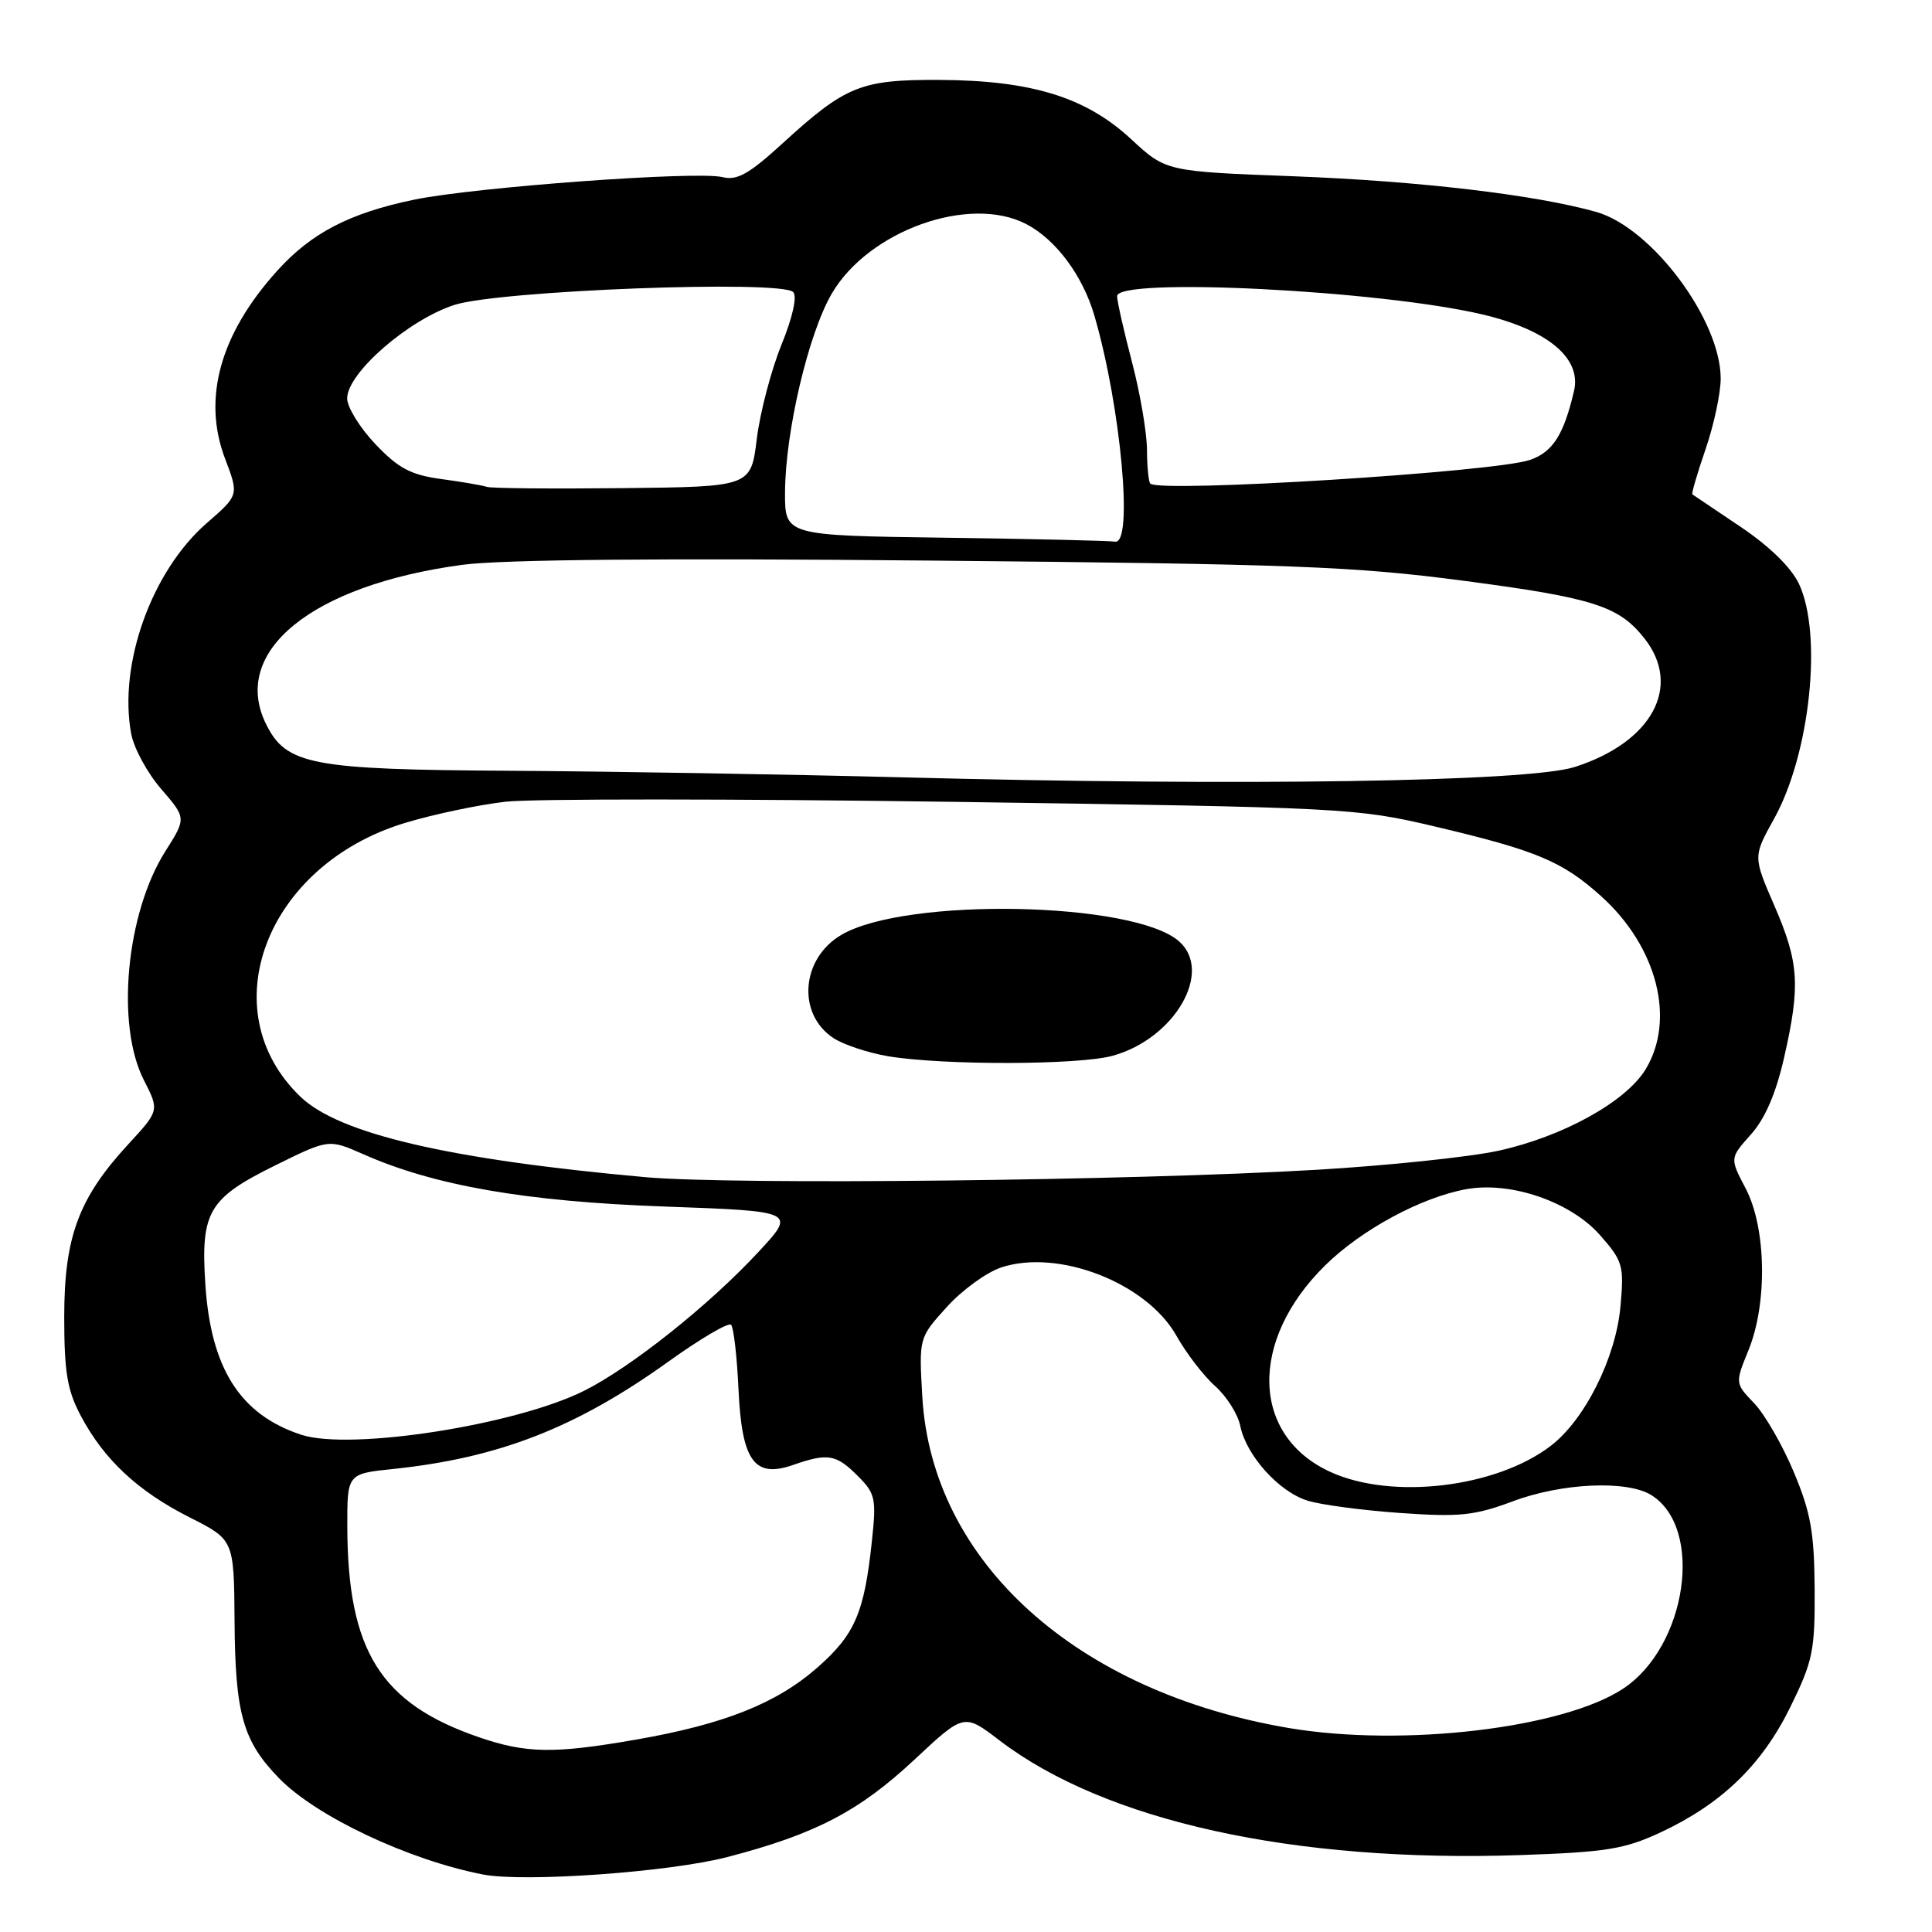 <?xml version="1.0" encoding="UTF-8" standalone="no"?>
<!DOCTYPE svg PUBLIC "-//W3C//DTD SVG 1.1//EN" "http://www.w3.org/Graphics/SVG/1.1/DTD/svg11.dtd" >
<svg xmlns="http://www.w3.org/2000/svg" xmlns:xlink="http://www.w3.org/1999/xlink" version="1.1" viewBox="0 0 256 256">
 <g >
 <path fill="currentColor"
d=" M 96.41 246.06 C 108.05 243.03 113.85 240.00 121.18 233.15 C 127.74 227.02 127.74 227.02 132.42 230.60 C 146.47 241.32 171.42 246.82 201.39 245.81 C 212.83 245.42 215.24 245.03 220.02 242.81 C 228.10 239.04 233.44 233.89 237.21 226.23 C 240.21 220.12 240.50 218.76 240.45 210.52 C 240.40 203.04 239.93 200.40 237.68 195.04 C 236.19 191.48 233.83 187.39 232.43 185.93 C 229.90 183.29 229.90 183.29 231.69 178.89 C 234.22 172.68 234.04 162.67 231.31 157.48 C 229.20 153.46 229.20 153.46 232.00 150.33 C 233.88 148.23 235.32 144.89 236.40 140.15 C 238.58 130.56 238.39 127.57 235.11 120.00 C 232.29 113.50 232.29 113.50 235.07 108.50 C 239.85 99.90 241.53 84.02 238.36 77.34 C 237.33 75.18 234.43 72.35 230.61 69.79 C 227.25 67.53 224.39 65.61 224.25 65.51 C 224.11 65.41 224.90 62.71 226.00 59.51 C 227.10 56.31 228.00 52.10 228.00 50.16 C 228.00 42.39 218.85 30.15 211.50 28.08 C 203.46 25.81 188.10 24.00 171.50 23.36 C 154.50 22.72 154.50 22.72 149.86 18.42 C 143.87 12.87 136.66 10.65 124.50 10.59 C 114.07 10.54 112.06 11.35 103.69 19.00 C 99.24 23.07 97.66 23.95 95.73 23.47 C 92.38 22.63 62.93 24.79 54.86 26.46 C 46.31 28.24 41.25 30.87 36.73 35.88 C 29.17 44.25 26.79 52.80 29.82 60.77 C 31.66 65.61 31.66 65.61 27.40 69.31 C 20.08 75.68 15.66 88.04 17.39 97.26 C 17.75 99.16 19.53 102.44 21.37 104.56 C 24.69 108.41 24.69 108.41 21.91 112.80 C 16.72 120.99 15.32 135.79 19.06 143.11 C 21.12 147.15 21.12 147.15 16.97 151.65 C 10.42 158.76 8.51 163.91 8.51 174.50 C 8.51 181.86 8.92 184.25 10.72 187.63 C 13.81 193.44 18.29 197.61 25.13 201.06 C 31.00 204.03 31.00 204.03 31.08 214.76 C 31.16 227.12 32.19 230.73 37.02 235.67 C 41.97 240.72 54.13 246.46 64.00 248.38 C 69.46 249.44 88.71 248.07 96.41 246.06 Z  M 63.37 230.16 C 50.42 225.69 46.08 218.73 46.02 202.39 C 46.00 195.28 46.00 195.28 52.08 194.65 C 66.11 193.18 76.35 189.19 88.61 180.39 C 92.81 177.38 96.53 175.19 96.87 175.54 C 97.21 175.88 97.65 179.70 97.85 184.02 C 98.29 193.61 99.94 195.91 105.10 194.11 C 109.70 192.51 110.79 192.70 113.64 195.55 C 116.00 197.91 116.14 198.54 115.52 204.30 C 114.52 213.71 113.27 216.59 108.33 220.94 C 102.92 225.70 95.96 228.47 84.32 230.50 C 73.38 232.41 69.71 232.35 63.37 230.16 Z  M 170.83 228.98 C 142.60 224.21 123.48 206.94 122.21 185.07 C 121.76 177.27 121.76 177.27 125.45 173.19 C 127.47 170.95 130.72 168.59 132.67 167.94 C 140.26 165.44 151.94 169.99 155.88 176.99 C 157.18 179.30 159.48 182.31 161.01 183.66 C 162.53 185.02 164.03 187.39 164.34 188.93 C 165.12 192.85 169.48 197.69 173.28 198.85 C 175.05 199.40 180.57 200.13 185.55 200.48 C 193.41 201.03 195.38 200.83 200.46 198.93 C 206.97 196.49 215.60 196.11 218.81 198.11 C 225.81 202.48 223.54 218.13 215.10 223.74 C 207.17 229.01 185.92 231.52 170.83 228.98 Z  M 176.33 195.06 C 165.78 190.27 165.44 177.68 175.57 167.69 C 180.40 162.93 188.33 158.65 194.30 157.57 C 200.21 156.51 208.12 159.24 212.02 163.67 C 215.05 167.12 215.21 167.70 214.72 173.10 C 214.11 179.92 209.99 188.15 205.46 191.60 C 198.21 197.13 184.47 198.76 176.33 195.06 Z  M 39.91 190.11 C 31.83 187.45 27.94 181.35 27.21 170.19 C 26.58 160.57 27.62 158.79 36.47 154.42 C 43.56 150.92 43.56 150.92 48.14 152.94 C 57.56 157.11 69.66 159.21 88.00 159.87 C 105.50 160.50 105.50 160.50 100.50 165.89 C 94.00 172.90 83.70 181.11 77.45 184.26 C 68.40 188.82 46.41 192.25 39.91 190.11 Z  M 85.50 155.98 C 59.52 153.64 44.96 150.25 39.83 145.34 C 27.88 133.89 35.23 114.62 53.67 109.04 C 57.43 107.90 63.42 106.64 67.00 106.23 C 70.58 105.83 97.35 105.84 126.50 106.25 C 178.36 106.99 179.73 107.06 190.19 109.53 C 203.64 112.71 207.03 114.13 212.18 118.77 C 219.59 125.46 222.06 135.11 218.04 141.71 C 215.41 146.01 207.04 150.63 198.50 152.49 C 194.65 153.32 183.85 154.45 174.50 155.00 C 149.95 156.45 97.18 157.03 85.50 155.98 Z  M 147.45 139.89 C 155.64 137.62 160.77 128.78 156.25 124.75 C 150.33 119.46 120.08 118.86 111.51 123.86 C 106.14 126.99 105.57 134.36 110.45 137.56 C 111.78 138.43 115.04 139.51 117.69 139.96 C 124.94 141.17 142.97 141.14 147.45 139.89 Z  M 119.50 103.00 C 104.10 102.60 80.70 102.21 67.50 102.13 C 41.29 101.98 37.95 101.35 35.28 96.00 C 30.46 86.35 41.28 77.53 61.27 74.84 C 66.53 74.14 87.60 73.94 123.37 74.28 C 171.21 74.73 179.41 75.04 193.90 76.95 C 211.15 79.22 214.51 80.29 217.91 84.61 C 222.91 90.97 218.89 98.36 208.66 101.63 C 202.48 103.60 164.72 104.18 119.50 103.00 Z  M 125.25 71.25 C 104.00 70.96 104.00 70.96 104.02 65.23 C 104.06 57.19 107.12 44.18 110.23 38.88 C 115.11 30.55 128.46 25.78 135.98 29.69 C 139.92 31.74 143.48 36.53 145.03 41.88 C 148.53 53.94 150.20 72.22 147.75 71.77 C 147.06 71.65 136.94 71.41 125.25 71.25 Z  M 64.50 64.51 C 63.95 64.32 61.25 63.85 58.50 63.48 C 54.43 62.93 52.81 62.07 49.75 58.86 C 47.69 56.69 46.00 53.96 46.00 52.79 C 46.00 49.43 54.13 42.36 60.22 40.40 C 66.22 38.48 103.47 37.07 105.10 38.70 C 105.65 39.25 105.04 42.02 103.54 45.71 C 102.18 49.06 100.71 54.66 100.28 58.15 C 99.50 64.50 99.50 64.50 82.50 64.68 C 73.15 64.78 65.05 64.71 64.50 64.51 Z  M 152.42 64.08 C 152.19 63.85 151.99 61.83 151.98 59.58 C 151.97 57.34 151.08 52.12 150.00 48.00 C 148.92 43.88 148.03 39.94 148.02 39.25 C 147.98 36.71 182.92 38.46 196.49 41.68 C 205.09 43.72 209.57 47.46 208.57 51.78 C 207.21 57.61 205.76 59.89 202.74 60.94 C 198.12 62.55 153.66 65.33 152.42 64.08 Z "/>
</g>
</svg>